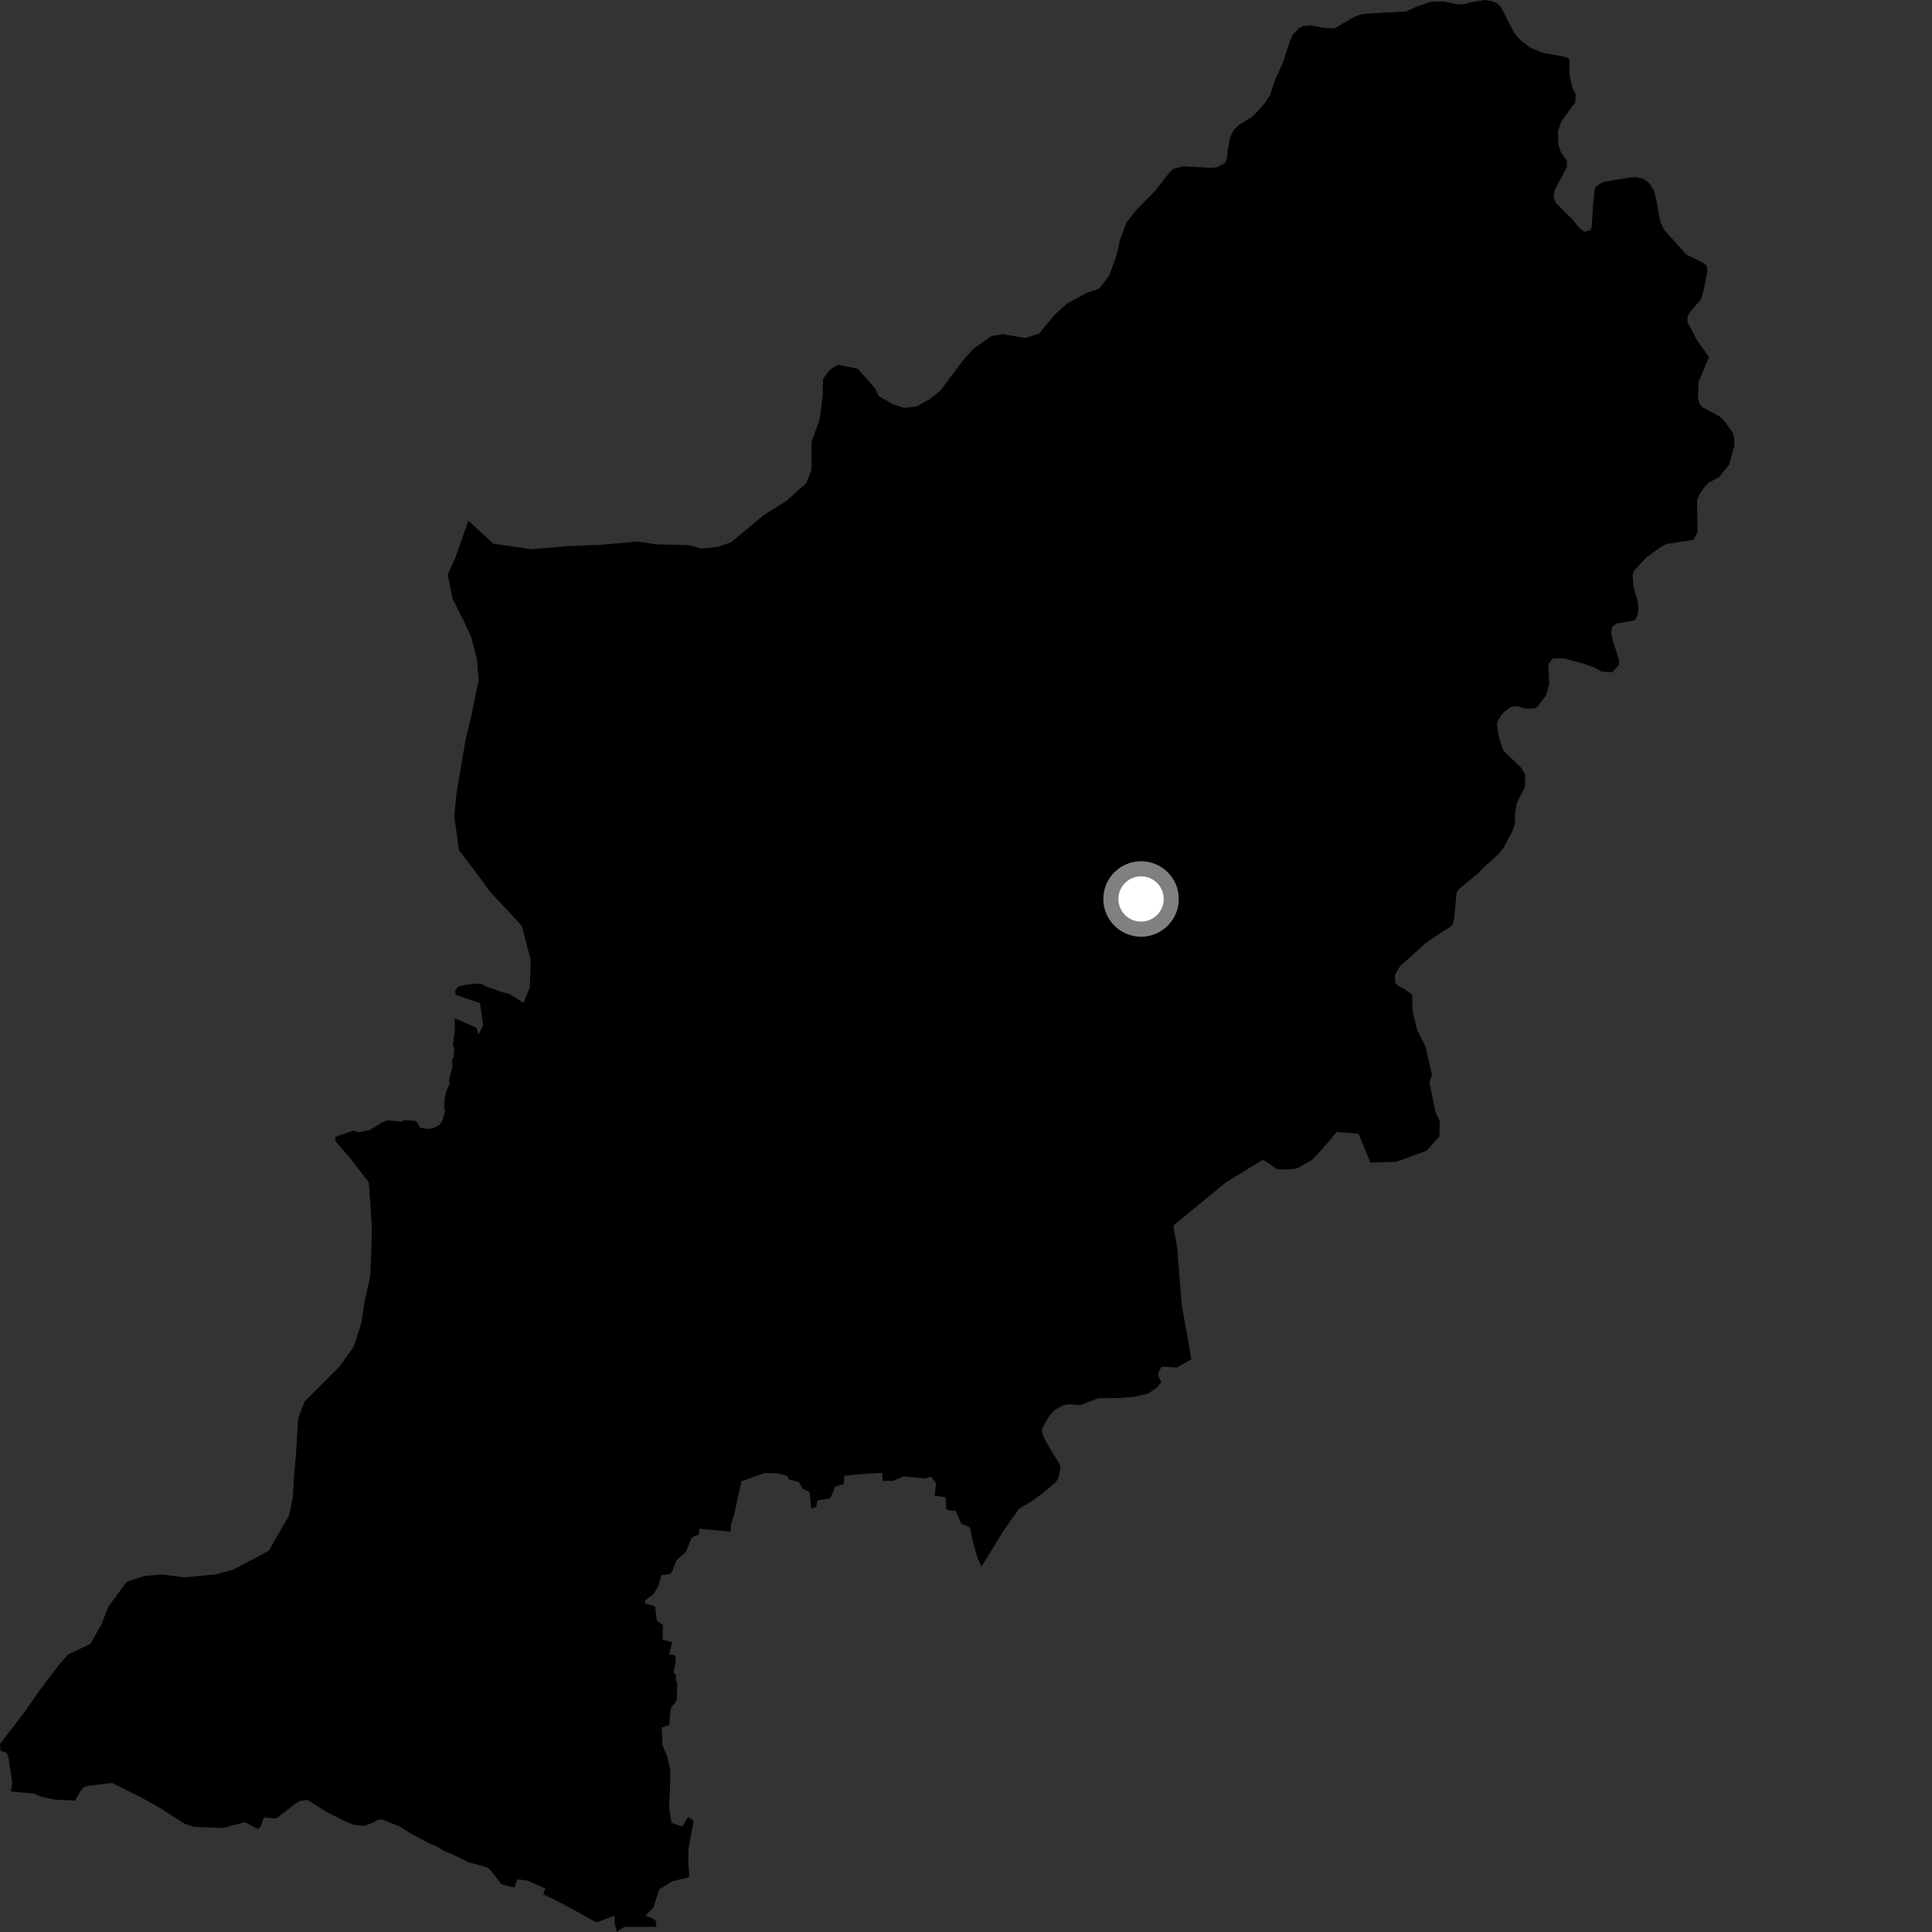 <?xml version="1.0" encoding="utf-8" ?>
<svg baseProfile="full" height="1024" version="1.1" width="1024" xmlns="http://www.w3.org/2000/svg" xmlns:ev="http://www.w3.org/2001/xml-events" xmlns:xlink="http://www.w3.org/1999/xlink"><rect width="100%" height="100%" fill="#333333" stroke="none"/><defs /><polygon fill="black" points="630.272,713.612 626.345,691.69 623.975,661.495 621.834,649.638 649.768,626.676 669.422,614.655 677.092,619.811 683.986,619.789 687.366,619.256 695.446,614.774 704.287,605.036 708.421,599.974 720.005,600.856 726.386,616.226 739.996,615.774 756.033,609.945 762.933,602.329 763.052,594.196 760.744,589.134 757.641,573.611 759.025,569.75 755.491,554.448 751.112,545.894 748.95,537.183 748.506,531.975 748.6,527.362 743.848,523.751 741.536,522.876 739.468,520.888 739.408,516.581 742.017,512.106 755.865,499.703 764.875,493.611 768.644,491.327 770.014,489.781 770.716,487.002 772.067,472.964 773.073,471.412 783.07,463.149 786.287,459.845 794.369,452.635 796.8,449.475 801.702,440.376 803.032,436.184 802.959,431.118 803.948,425.69 808.37,416.803 808.362,410.482 806.207,406.88 796.613,397.586 794.444,390.444 793.333,383.41 795.426,379.423 797.349,377.248 800.713,374.727 804.321,374.321 808.695,375.672 813.24,375.463 814.832,374.677 819.468,368.486 821.135,362.704 820.674,352.019 822.975,349.068 828.706,348.902 839.725,351.844 845.053,353.831 848.948,355.98 854.584,356.314 858.11,352.285 858.128,349.722 854.976,340.137 853.895,335.291 854.544,332.221 856.87,330.447 866.487,328.757 868.055,325.877 868.333,322.752 867.941,318.242 865.81,311.278 865.335,304.756 865.906,302.672 872.796,295.26 880.326,289.921 883.247,288.341 896.079,286.38 897.728,285.867 899.754,282.085 899.444,265.214 900.837,261.858 903.357,258.213 905.936,255.601 910.98,253.074 916.506,246.313 919.293,236.066 919.183,232.459 918.451,229.422 914.564,224.004 911.629,220.857 902.402,215.885 900.714,213.899 899.926,210.72 900.273,202.453 905.801,189.304 899.352,180.115 894.39,170.691 894.397,168.061 895.29,166.035 901.489,158.699 902.814,154.575 905.003,143.37 904.585,140.806 902.468,139.101 893.814,134.956 881.885,121.619 879.906,117.211 877.867,105.869 876.773,101.306 874.093,97.052 870.904,94.672 867.148,93.905 864.265,94.031 849.481,96.503 845.889,98.791 845.107,100.884 844.331,109.088 843.629,120.481 842.913,122.025 839.863,122.842 837.275,121.012 833.517,116.356 824.837,107.75 823.463,104.784 823.996,100.746 830.555,88.488 830.396,85.099 827.223,80.505 825.873,76.15 825.722,69.624 827.575,64.259 834.917,54.274 835.12,49.826 833.626,46.935 832.16,41.465 831.783,37.808 831.803,31.688 830.993,30.664 827.83,29.818 818.286,28.099 811.847,25.708 806.065,21.498 802.703,17.723 795.468,3.682 793.407,1.703 791.036,0.701 786.979,0.0 779.577,1.15 775.638,2.322 772.33,2.228 765.537,0.874 758.931,0.825 751.776,3.148 745.137,6.093 727.363,7.021 721.993,7.512 718.707,8.461 707.294,14.979 702.071,14.84 694.761,13.406 690.57,13.798 688.771,14.725 685.144,18.378 683.294,22.908 679.915,33.365 676.152,41.524 673.139,50.374 670.259,54.777 666.337,59.267 663.342,62.077 656.788,66.175 653.958,68.78 652.033,72.755 650.694,79.776 650.422,83.669 649.238,86.394 645.292,88.518 642.413,88.951 627.231,88.149 621.877,89.527 620.05,91.147 612.449,100.952 602.475,111.051 597.025,117.954 593.371,127.862 592.517,132.636 590.787,138.212 587.701,146.317 582.698,152.901 575.857,155.324 565.817,160.723 559.259,166.524 550.692,176.811 543.415,179.187 531.687,177.13 525.472,178.092 515.954,184.842 510.533,190.853 498.39,207.084 492.929,211.478 485.916,215.363 479.246,216.236 473.142,214.165 465.791,209.996 463.762,205.806 454.645,195.47 444.128,193.288 439.84,196.022 436.215,200.798 436.026,209.935 434.466,222.185 430.103,234.349 430.045,249.136 427.441,255.996 416.714,265.572 404.858,272.926 387.611,287.346 380.41,289.878 371.633,290.728 364.847,288.955 347.548,288.488 338.265,287.005 319.27,288.686 300.753,289.457 281.775,291.123 261.488,288.156 248.253,276.024 241.095,296.245 237.301,304.51 239.898,317.436 245.749,329.026 249.794,337.821 252.883,349.84 253.679,360.449 249.739,379.774 246.815,391.738 241.849,421.191 240.772,432.689 243.321,450.706 251.495,461.388 259.675,472.551 276.524,490.697 281.256,508.593 280.828,523.331 277.465,531.544 269.997,526.775 266.678,526.037 257.855,522.952 254.629,521.295 247.532,521.808 242.675,522.966 241.243,525.324 241.478,527.235 254.412,531.673 256.091,543.245 253.523,548.649 252.61,544.758 241.031,539.704 241.099,545.395 240.065,554.083 240.812,555.431 240.398,560.323 239.471,562.075 239.857,565.32 237.909,572.724 238.474,574.235 236.683,577.89 235.723,581.975 235.397,587.194 236.004,588.502 234.517,593.773 232.937,596.245 229.347,598.065 226,598.383 222.662,597.573 220.71,594.494 219.601,593.988 214.384,593.694 212.805,594.534 205.692,593.801 202.668,594.809 196.03,598.961 190.131,600.129 187.155,599.262 177.686,602.585 177.792,604.806 185.055,613.21 195.49,626.709 197.046,649.785 196.891,661.304 196.245,676.518 193.329,689.38 191.335,701.808 187.496,713.754 179.995,724.257 161.362,742.907 158.024,752.077 156.859,770.967 155.79,783.401 155.201,793.538 153.231,803.196 142.419,821.952 123.888,831.82 114.202,834.453 97.61,836.055 86.127,834.507 76.441,835.29 67.204,838.393 57.387,851.615 54.045,860.34 47.923,871.317 36.166,876.88 31.435,882.179 20.901,896.052 12.453,908.201 0.0,924.287 0.33,928.041 3.676,929.116 4.583,931.875 6.472,945.063 5.795,949.531 18.099,950.683 21.759,952.224 28.972,953.836 39.822,954.353 42.632,949.212 44.641,947.194 46.896,946.519 59.383,944.978 75.237,952.894 84.838,958.262 97.948,966.71 102.78,968.248 117.911,968.906 129.863,965.76 136.67,969.465 137.944,968.411 139.905,963.316 145.89,963.789 146.985,963.402 156.633,955.944 158.899,954.605 162.837,953.944 172.627,960.131 182.769,965.261 187.625,967.226 192.923,967.776 197.419,966.128 200.824,964.318 203.096,964.561 212.138,968.228 217.802,971.88 227.118,976.812 231.173,978.498 235.712,981.24 240.253,983.073 248.163,986.977 257.26,989.458 259.523,990.629 265.71,998.635 272.588,1000.506 274.254,996.157 279.218,996.615 289.032,1000.915 287.901,1003.951 300.325,1010.175 316.164,1018.957 325.655,1015.329 325.801,1019.455 326.95,1024.0 330.837,1021.291 347.961,1021.237 347.39,1017.647 342.144,1015.303 346.23,1011.13 349.483,1001.358 356.266,997.156 365.341,994.92 364.827,985.598 364.896,979.999 367.679,965.044 364.716,962.951 361.695,968.051 355.924,966.246 354.605,957.986 355.173,947.063 355.21,938.535 353.8,931.36 351.184,925.129 350.679,915.678 354.746,914.276 355.495,905.425 358.712,901.214 358.947,892.206 358.106,890.051 358.333,887.905 356.932,886.513 358.161,880.884 357.872,877.354 354.603,876.85 356.26,870.391 351.227,869.069 351.355,861.339 348.123,859.088 347.249,851.432 342.026,849.888 341.668,848.494 346.506,844.716 348.941,840.565 350.607,834.883 355.212,834.301 356.464,832.492 358.551,827.009 363.446,822.627 366.631,814.878 370.424,813.306 370.594,810.273 387.198,811.801 387.514,807.715 389.211,802.422 392.953,785.076 405.419,780.711 411.832,780.904 416.918,782.171 418.42,784.285 423.375,785.423 425.414,788.999 429.048,790.682 429.95,799.588 432.617,798.761 433.246,795.295 440.043,794.156 442.776,787.868 447.175,786.614 447.522,782.224 454.862,781.433 467.544,780.62 467.799,784.943 473.345,784.877 479.058,782.544 490.295,783.602 493.423,782.635 496.142,786.134 495.348,792.724 501.175,793.582 501.582,799.565 502.457,800.493 506.408,800.651 509.559,807.591 514.061,809.535 515.836,817.83 517.858,825.133 520.244,830.257 531.679,811.696 539.924,799.871 547.808,794.988 552.594,791.409 559.493,785.732 560.986,783.336 561.998,778.731 561.847,776.439 557.439,769.323 553.372,762.192 552.367,759.716 552.308,757.259 555.86,750.88 558.939,747.475 563.373,744.881 566.432,744.321 572.688,744.721 582.154,741.074 592.927,740.997 601.39,740.349 608.334,738.647 613.142,735.547 615.546,732.476 614.014,729.711 613.915,727.817 615.607,724.398 623.767,724.812 631.457,720.46 630.272,713.612" /><circle cx="604.783" cy="476.48" fill="rgb(100%,100%,100%)" r="16" stroke="grey" stroke-width="8" /></svg>